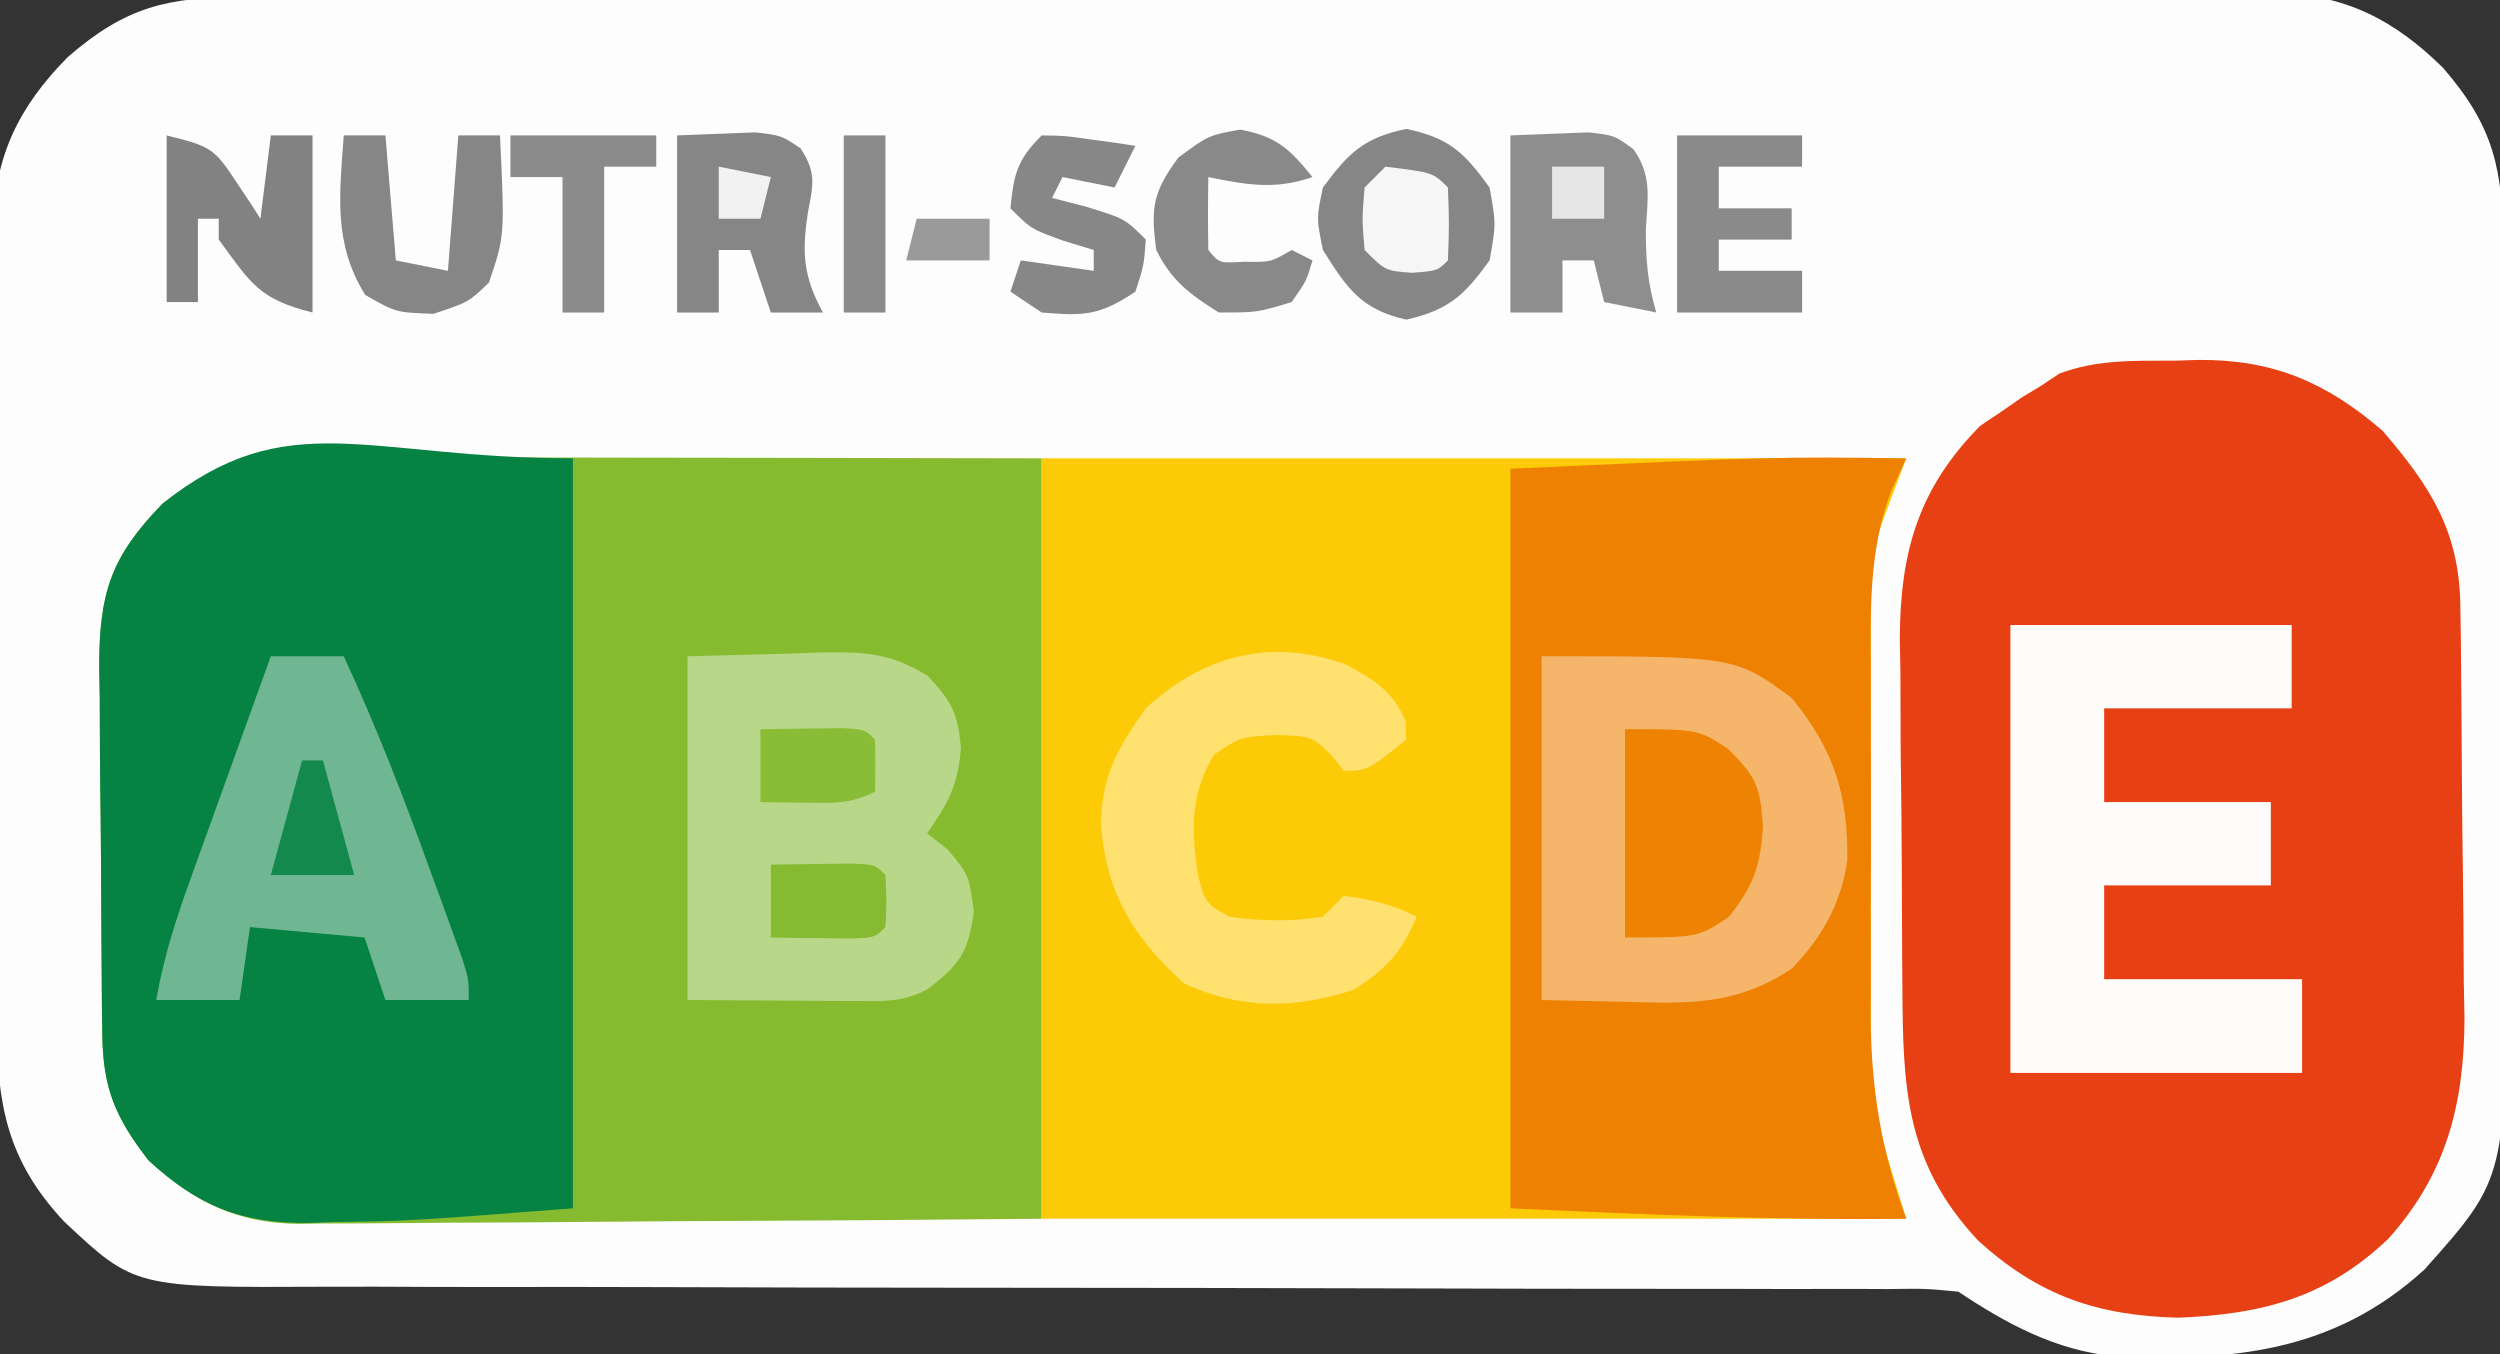 <?xml version="1.0" encoding="UTF-8"?>
<svg version="1.1" xmlns="http://www.w3.org/2000/svg" width="240" height="130">
<rect width="100%" height="100%" fill="#333333" stroke="none"/>
<path d="M0 0 C1.283 -0.008 1.283 -0.008 2.592 -0.016 C5.463 -0.031 8.334 -0.032 11.205 -0.032 C13.261 -0.04 15.318 -0.048 17.375 -0.057 C22.966 -0.079 28.557 -0.088 34.148 -0.093 C37.641 -0.097 41.134 -0.103 44.627 -0.11 C56.813 -0.135 68.998 -0.148 81.184 -0.151 C92.543 -0.155 103.901 -0.185 115.26 -0.227 C125.011 -0.261 134.762 -0.277 144.513 -0.278 C150.338 -0.278 156.162 -0.287 161.986 -0.316 C167.465 -0.342 172.945 -0.344 178.424 -0.328 C180.434 -0.326 182.443 -0.333 184.452 -0.349 C187.199 -0.369 189.945 -0.359 192.693 -0.341 C193.484 -0.354 194.275 -0.367 195.09 -0.381 C201.667 -0.282 206.459 2.169 211.132 6.788 C216.09 12.503 216.899 16.653 216.891 24.107 C216.898 24.998 216.904 25.89 216.911 26.809 C216.93 29.758 216.934 32.707 216.936 35.657 C216.943 37.712 216.949 39.768 216.957 41.823 C216.968 46.136 216.972 50.448 216.971 54.76 C216.971 60.268 216.998 65.775 217.033 71.283 C217.055 75.531 217.059 79.78 217.058 84.028 C217.06 86.057 217.069 88.087 217.084 90.116 C217.245 113.301 217.245 113.301 209.35 122.149 C200.638 130.094 190.892 130.988 179.567 130.471 C173.925 129.906 169.235 127.364 164.6 124.274 C161.463 123.972 161.463 123.972 157.808 124.023 C156.767 124.018 156.767 124.018 155.704 124.014 C153.371 124.006 151.038 124.012 148.705 124.019 C147.035 124.016 145.364 124.012 143.694 124.008 C140.092 124 136.491 123.998 132.89 124 C127.191 124.003 121.492 123.988 115.794 123.971 C99.587 123.924 83.38 123.9 67.174 123.893 C58.226 123.89 49.278 123.871 40.33 123.838 C34.67 123.818 29.01 123.816 23.35 123.826 C19.819 123.829 16.289 123.815 12.758 123.796 C11.127 123.791 9.495 123.793 7.864 123.801 C-10.483 123.893 -10.483 123.893 -17.262 117.524 C-22.768 111.624 -23.7 106.217 -23.706 98.388 C-23.714 97.503 -23.723 96.618 -23.731 95.706 C-23.755 92.784 -23.764 89.863 -23.771 86.942 C-23.78 84.906 -23.789 82.869 -23.798 80.833 C-23.815 76.565 -23.822 72.298 -23.825 68.03 C-23.831 62.572 -23.868 57.115 -23.914 51.658 C-23.944 47.452 -23.951 43.246 -23.952 39.039 C-23.956 37.028 -23.968 35.016 -23.989 33.005 C-24.016 30.186 -24.011 27.368 -23.999 24.548 C-24.014 23.725 -24.029 22.901 -24.044 22.052 C-23.96 15.332 -21.616 10.525 -16.886 5.744 C-11.306 0.898 -7.279 -0.022 0 0 Z " fill="#FEFDFD" transform="translate(23.4,-0.274)"/>
<path d="M0 0 C0.751 -0 1.503 -0 2.277 -0 C4.761 0 7.244 0.008 9.728 0.016 C11.45 0.018 13.172 0.019 14.894 0.02 C19.426 0.024 23.959 0.034 28.491 0.045 C33.93 0.057 39.368 0.061 44.806 0.067 C53.068 0.077 61.329 0.096 69.591 0.114 C69.591 24.204 69.591 48.294 69.591 73.114 C50.655 73.274 50.655 73.274 42.562 73.309 C37.047 73.333 31.532 73.361 26.017 73.415 C21.569 73.459 17.121 73.483 12.673 73.493 C10.979 73.5 9.285 73.515 7.591 73.536 C5.212 73.566 2.834 73.569 0.454 73.568 C-0.241 73.582 -0.936 73.596 -1.651 73.611 C-7.626 73.561 -11.762 71.541 -16.151 67.516 C-19.328 63.407 -20.525 60.601 -20.586 55.462 C-20.599 54.521 -20.612 53.579 -20.625 52.609 C-20.632 51.594 -20.64 50.578 -20.647 49.531 C-20.655 48.485 -20.663 47.438 -20.672 46.359 C-20.686 44.142 -20.696 41.926 -20.704 39.709 C-20.721 36.325 -20.765 32.941 -20.809 29.557 C-20.819 27.403 -20.828 25.248 -20.835 23.094 C-20.852 22.084 -20.87 21.075 -20.888 20.035 C-20.866 13.001 -19.758 9.561 -14.811 4.469 C-9.788 0.464 -6.231 -0.032 0 0 Z " fill="#86BB30" transform="translate(30.409,43.886)"/>
<path d="M0 0 C27.39 0 54.78 0 83 0 C82.01 2.64 81.02 5.28 80 8 C79.561 10.947 79.561 10.947 79.612 13.798 C79.598 15.401 79.598 15.401 79.583 17.035 C79.589 18.166 79.595 19.296 79.602 20.461 C79.599 21.647 79.596 22.832 79.593 24.054 C79.591 26.554 79.596 29.053 79.609 31.553 C79.625 35.356 79.609 39.158 79.59 42.961 C79.592 45.398 79.596 47.836 79.602 50.273 C79.595 51.4 79.589 52.526 79.583 53.687 C79.593 54.761 79.602 55.836 79.612 56.943 C79.615 58.339 79.615 58.339 79.619 59.763 C80.151 64.286 81.691 68.638 83 73 C55.61 73 28.22 73 0 73 C0 48.91 0 24.82 0 0 Z " fill="#FDCA07" transform="translate(100,44)"/>
<path d="M0 0 C0.773 -0.024 1.547 -0.049 2.344 -0.074 C9.506 -0.11 14.6 2.087 20 6.75 C24.616 12.136 27.343 16.377 27.443 23.514 C27.459 24.563 27.475 25.611 27.492 26.692 C27.536 31.502 27.577 36.313 27.6 41.123 C27.617 43.654 27.644 46.184 27.682 48.714 C27.737 52.373 27.759 56.032 27.773 59.691 C27.796 60.812 27.819 61.932 27.842 63.086 C27.82 71.306 26.135 78.036 20.541 84.284 C14.593 89.954 8.457 91.542 0.375 91.875 C-7.461 91.674 -13.025 89.753 -18.848 84.473 C-25.812 77.022 -26.075 69.92 -26.121 60.074 C-26.13 58.883 -26.139 57.692 -26.148 56.465 C-26.163 53.95 -26.172 51.434 -26.176 48.918 C-26.187 45.086 -26.237 41.256 -26.287 37.424 C-26.297 34.974 -26.304 32.524 -26.309 30.074 C-26.328 28.936 -26.348 27.799 -26.368 26.626 C-26.321 18.336 -24.574 12.242 -18.652 6.254 C-18.004 5.819 -17.356 5.385 -16.688 4.938 C-15.711 4.259 -15.711 4.259 -14.715 3.566 C-14.066 3.173 -13.418 2.78 -12.75 2.375 C-11.909 1.812 -11.909 1.812 -11.051 1.238 C-7.421 -0.124 -3.845 0.006 0 0 Z " fill="#E64014" transform="translate(208.75,34.625)"/>
<path d="M0 0 C0 23.76 0 47.52 0 72 C-15.921 73.225 -15.921 73.225 -22.875 73.312 C-24.058 73.356 -24.058 73.356 -25.266 73.4 C-31.754 73.47 -35.867 71.873 -40.742 67.402 C-43.919 63.294 -45.116 60.487 -45.177 55.348 C-45.19 54.407 -45.203 53.466 -45.216 52.496 C-45.223 51.48 -45.231 50.464 -45.238 49.418 C-45.246 48.371 -45.254 47.324 -45.263 46.245 C-45.277 44.029 -45.287 41.812 -45.295 39.595 C-45.312 36.211 -45.356 32.828 -45.4 29.443 C-45.411 27.289 -45.419 25.135 -45.426 22.98 C-45.443 21.971 -45.461 20.961 -45.479 19.921 C-45.457 12.887 -44.349 9.447 -39.402 4.355 C-27.358 -5.248 -19.912 0 0 0 Z " fill="#068242" transform="translate(55,44)"/>
<path d="M0 0 C-0.487 1.063 -0.974 2.126 -1.475 3.221 C-3.591 8.898 -3.431 14.467 -3.398 20.461 C-3.403 22.24 -3.403 22.24 -3.407 24.054 C-3.409 26.554 -3.404 29.053 -3.391 31.553 C-3.375 35.356 -3.391 39.158 -3.41 42.961 C-3.408 45.398 -3.404 47.836 -3.398 50.273 C-3.405 51.4 -3.411 52.526 -3.417 53.687 C-3.356 60.609 -2.4 66.498 0 73 C-12.721 73.164 -25.259 72.579 -38 72 C-38 48.57 -38 25.14 -38 1 C-12.464 -0.161 -12.464 -0.161 0 0 Z " fill="#EE8102" transform="translate(183,44)"/>
<path d="M0 0 C18.557 0 18.557 0 24 4 C28.059 8.972 29.426 13.28 29.344 19.582 C28.756 23.716 26.898 27.021 24 30 C18.889 33.379 14.519 33.369 8.625 33.188 C4.356 33.095 4.356 33.095 0 33 C0 22.11 0 11.22 0 0 Z " fill="#F5B66C" transform="translate(148,63)"/>
<path d="M0 0 C8.91 0 17.82 0 27 0 C27 2.64 27 5.28 27 8 C21.06 8 15.12 8 9 8 C9 10.97 9 13.94 9 17 C14.28 17 19.56 17 25 17 C25 19.64 25 22.28 25 25 C19.72 25 14.44 25 9 25 C9 27.97 9 30.94 9 34 C15.27 34 21.54 34 28 34 C28 36.97 28 39.94 28 43 C18.76 43 9.52 43 0 43 C0 28.81 0 14.62 0 0 Z " fill="#FEFCFB" transform="translate(193,60)"/>
<path d="M0 0 C3.197 -0.083 6.394 -0.165 9.688 -0.25 C10.686 -0.286 11.685 -0.323 12.714 -0.36 C16.983 -0.414 19.367 -0.388 23.082 1.891 C25.384 4.422 25.946 5.397 26.25 8.812 C25.972 12.355 25.026 14.13 23 17 C23.66 17.516 24.32 18.031 25 18.562 C27 21 27 21 27.5 24.5 C26.929 28.494 26.15 29.591 23 32 C20.547 33.226 18.949 33.114 16.211 33.098 C15.363 33.095 14.515 33.093 13.642 33.09 C12.564 33.081 11.486 33.072 10.375 33.062 C6.951 33.042 3.527 33.021 0 33 C0 22.11 0 11.22 0 0 Z " fill="#B9D788" transform="translate(66,63)"/>
<path d="M0 0 C2.31 0 4.62 0 7 0 C10.1 6.694 12.747 13.5 15.25 20.438 C15.614 21.429 15.977 22.421 16.352 23.443 C16.694 24.389 17.037 25.334 17.391 26.309 C17.7 27.163 18.01 28.016 18.329 28.896 C19 31 19 31 19 33 C16.36 33 13.72 33 11 33 C10.34 31.02 9.68 29.04 9 27 C5.37 26.67 1.74 26.34 -2 26 C-2.33 28.31 -2.66 30.62 -3 33 C-5.64 33 -8.28 33 -11 33 C-10.307 28.949 -9.108 25.25 -7.715 21.387 C-7.384 20.465 -7.384 20.465 -7.047 19.525 C-6.347 17.578 -5.642 15.633 -4.938 13.688 C-4.46 12.361 -3.983 11.035 -3.506 9.709 C-2.34 6.472 -1.172 3.235 0 0 Z " fill="#6FB692" transform="translate(26,63)"/>
<path d="M0 0 C2.766 1.457 4.604 2.559 5.828 5.496 C5.849 6.074 5.869 6.651 5.891 7.246 C2.141 10.246 2.141 10.246 -0.109 10.246 C-0.501 9.751 -0.893 9.256 -1.297 8.746 C-3.165 6.927 -3.165 6.927 -6.547 6.809 C-10.062 7 -10.062 7 -12.547 8.684 C-14.874 12.5 -14.732 15.893 -14.109 20.246 C-13.401 22.942 -13.401 22.942 -11.109 24.246 C-8.061 24.676 -5.151 24.742 -2.109 24.246 C-1.449 23.586 -0.789 22.926 -0.109 22.246 C2.506 22.573 4.531 23.066 6.891 24.246 C5.495 27.619 3.967 29.288 0.891 31.246 C-4.692 33.107 -10.161 33.184 -15.484 30.621 C-20.316 26.25 -22.88 22.004 -23.422 15.496 C-23.352 10.724 -21.867 8.122 -19.109 4.246 C-13.658 -0.807 -7.164 -2.561 0 0 Z " fill="#FEE16E" transform="translate(129.109,63.754)"/>
<path d="M0 0 C7 0 7 0 9.875 1.875 C12.613 4.613 12.955 5.409 13.25 9.312 C12.985 13.226 12.367 14.932 10 18 C7 20 7 20 0 20 C0 13.4 0 6.8 0 0 Z " fill="#EE8202" transform="translate(156,70)"/>
<path d="M0 0 C4.107 0.856 5.554 2.244 8 5.625 C8.625 9.125 8.625 9.125 8 12.625 C5.558 16.001 4.077 17.378 0 18.312 C-4.353 17.315 -5.659 15.342 -8 11.625 C-8.625 8.562 -8.625 8.562 -8 5.625 C-5.544 2.302 -4.074 0.849 0 0 Z " fill="#868686" transform="translate(135,12.375)"/>
<path d="M0 0 C1.588 -0.062 3.176 -0.124 4.812 -0.188 C6.152 -0.24 6.152 -0.24 7.52 -0.293 C10 0 10 0 11.812 1.328 C13.604 3.85 13.185 5.978 13 9 C13 12.113 13.174 14.108 14 17 C12.35 16.67 10.7 16.34 9 16 C8.67 14.68 8.34 13.36 8 12 C7.01 12 6.02 12 5 12 C5 13.65 5 15.3 5 17 C3.35 17 1.7 17 0 17 C0 11.39 0 5.78 0 0 Z " fill="#8E8E8E" transform="translate(145,13)"/>
<path d="M0 0 C1.588 -0.062 3.176 -0.124 4.812 -0.188 C6.152 -0.24 6.152 -0.24 7.52 -0.293 C10 0 10 0 11.852 1.238 C13.374 3.574 13.084 4.672 12.562 7.375 C11.977 11.196 12.089 13.515 14 17 C12.35 17 10.7 17 9 17 C8.34 15.02 7.68 13.04 7 11 C6.01 11 5.02 11 4 11 C4 12.98 4 14.96 4 17 C2.68 17 1.36 17 0 17 C0 11.39 0 5.78 0 0 Z " fill="#868686" transform="translate(65,13)"/>
<path d="M0 0 C4.23 1.057 4.549 1.2 6.75 4.562 C7.178 5.203 7.606 5.844 8.047 6.504 C8.361 6.998 8.676 7.491 9 8 C9.33 5.36 9.66 2.72 10 0 C11.32 0 12.64 0 14 0 C14 5.61 14 11.22 14 17 C8.825 15.706 8.082 14.196 5 10 C5 9.34 5 8.68 5 8 C4.34 8 3.68 8 3 8 C3 10.64 3 13.28 3 16 C2.01 16 1.02 16 0 16 C0 10.72 0 5.44 0 0 Z " fill="#828282" transform="translate(16,13)"/>
<path d="M0 0 C3.96 0 7.92 0 12 0 C12 0.99 12 1.98 12 3 C9.36 3 6.72 3 4 3 C4 4.32 4 5.64 4 7 C6.31 7 8.62 7 11 7 C11 7.99 11 8.98 11 10 C8.69 10 6.38 10 4 10 C4 10.99 4 11.98 4 13 C6.64 13 9.28 13 12 13 C12 14.32 12 15.64 12 17 C8.04 17 4.08 17 0 17 C0 11.39 0 5.78 0 0 Z " fill="#8A8A8A" transform="translate(161,13)"/>
<path d="M0 0 C1.32 0 2.64 0 4 0 C4.33 3.96 4.66 7.92 5 12 C6.65 12.33 8.3 12.66 10 13 C10.33 8.71 10.66 4.42 11 0 C12.32 0 13.64 0 15 0 C15.457 9.657 15.457 9.657 13.938 14.125 C12 16 12 16 8.625 17.125 C5 17 5 17 2.062 15.312 C-1.019 10.364 -0.408 5.682 0 0 Z " fill="#868686" transform="translate(33,13)"/>
<path d="M0 0 C2.164 0.023 2.164 0.023 4.625 0.375 C5.851 0.541 5.851 0.541 7.102 0.711 C7.728 0.806 8.355 0.902 9 1 C8.34 2.32 7.68 3.64 7 5 C5.35 4.67 3.7 4.34 2 4 C1.67 4.66 1.34 5.32 1 6 C2.114 6.289 3.228 6.577 4.375 6.875 C8 8 8 8 10 10 C9.812 12.5 9.812 12.5 9 15 C5.53 17.313 4.075 17.34 0 17 C-0.99 16.34 -1.98 15.68 -3 15 C-2.67 14.01 -2.34 13.02 -2 12 C0.31 12.33 2.62 12.66 5 13 C5 12.34 5 11.68 5 11 C4.051 10.711 3.103 10.422 2.125 10.125 C-1 9 -1 9 -3 7 C-2.67 3.703 -2.377 2.377 0 0 Z " fill="#878787" transform="translate(100,13)"/>
<path d="M0 0 C3.515 0.673 4.714 1.825 6.938 4.562 C3.361 5.801 0.601 5.312 -3.062 4.562 C-3.105 6.895 -3.103 9.23 -3.062 11.562 C-2.01 12.838 -2.01 12.838 0.375 12.688 C2.927 12.736 2.927 12.736 4.938 11.562 C5.598 11.893 6.258 12.223 6.938 12.562 C6.375 14.5 6.375 14.5 4.938 16.562 C1.625 17.562 1.625 17.562 -2.062 17.562 C-4.864 15.796 -6.578 14.532 -8.062 11.562 C-8.603 7.51 -8.404 6.025 -5.938 2.688 C-3.062 0.562 -3.062 0.562 0 0 Z " fill="#898989" transform="translate(119.062,12.438)"/>
<path d="M0 0 C4.62 0 9.24 0 14 0 C14 0.99 14 1.98 14 3 C12.35 3 10.7 3 9 3 C9 7.62 9 12.24 9 17 C7.68 17 6.36 17 5 17 C5 12.71 5 8.42 5 4 C3.35 4 1.7 4 0 4 C0 2.68 0 1.36 0 0 Z " fill="#8B8B8B" transform="translate(49,13)"/>
<path d="M0 0 C1.646 -0.027 3.292 -0.046 4.938 -0.062 C5.854 -0.074 6.771 -0.086 7.715 -0.098 C10 0 10 0 11 1 C11.125 3.5 11.125 3.5 11 6 C10 7 10 7 7.715 7.098 C6.34 7.08 6.34 7.08 4.938 7.062 C4.018 7.053 3.099 7.044 2.152 7.035 C1.442 7.024 0.732 7.012 0 7 C0 4.69 0 2.38 0 0 Z " fill="#86BB31" transform="translate(74,83)"/>
<path d="M0 0 C1.646 -0.027 3.292 -0.046 4.938 -0.062 C5.854 -0.074 6.771 -0.086 7.715 -0.098 C10 0 10 0 11 1 C11.041 2.666 11.043 4.334 11 6 C8.595 7.203 7.05 7.101 4.375 7.062 C3.149 7.049 3.149 7.049 1.898 7.035 C0.959 7.018 0.959 7.018 0 7 C0 4.69 0 2.38 0 0 Z " fill="#8ABD37" transform="translate(73,70)"/>
<path d="M0 0 C4.556 0.556 4.556 0.556 6 2 C6.125 5.5 6.125 5.5 6 9 C5 10 5 10 2.562 10.188 C0 10 0 10 -2 8 C-2.25 5 -2.25 5 -2 2 C-1.34 1.34 -0.68 0.68 0 0 Z " fill="#F6F6F6" transform="translate(133,16)"/>
<path d="M0 0 C1.32 0 2.64 0 4 0 C4 5.61 4 11.22 4 17 C2.68 17 1.36 17 0 17 C0 11.39 0 5.78 0 0 Z " fill="#8B8B8B" transform="translate(81,13)"/>
<path d="M0 0 C0.66 0 1.32 0 2 0 C2.99 3.63 3.98 7.26 5 11 C2.36 11 -0.28 11 -3 11 C-2.01 7.37 -1.02 3.74 0 0 Z " fill="#14894E" transform="translate(29,73)"/>
<path d="M0 0 C2.31 0 4.62 0 7 0 C7 1.32 7 2.64 7 4 C4.36 4 1.72 4 -1 4 C-0.67 2.68 -0.34 1.36 0 0 Z " fill="#9A9A9A" transform="translate(88,21)"/>
<path d="M0 0 C1.65 0 3.3 0 5 0 C5 1.65 5 3.3 5 5 C3.35 5 1.7 5 0 5 C0 3.35 0 1.7 0 0 Z " fill="#E6E6E6" transform="translate(149,16)"/>
<path d="M0 0 C2.475 0.495 2.475 0.495 5 1 C4.67 2.32 4.34 3.64 4 5 C2.68 5 1.36 5 0 5 C0 3.35 0 1.7 0 0 Z " fill="#F2F2F2" transform="translate(69,16)"/>
</svg>
